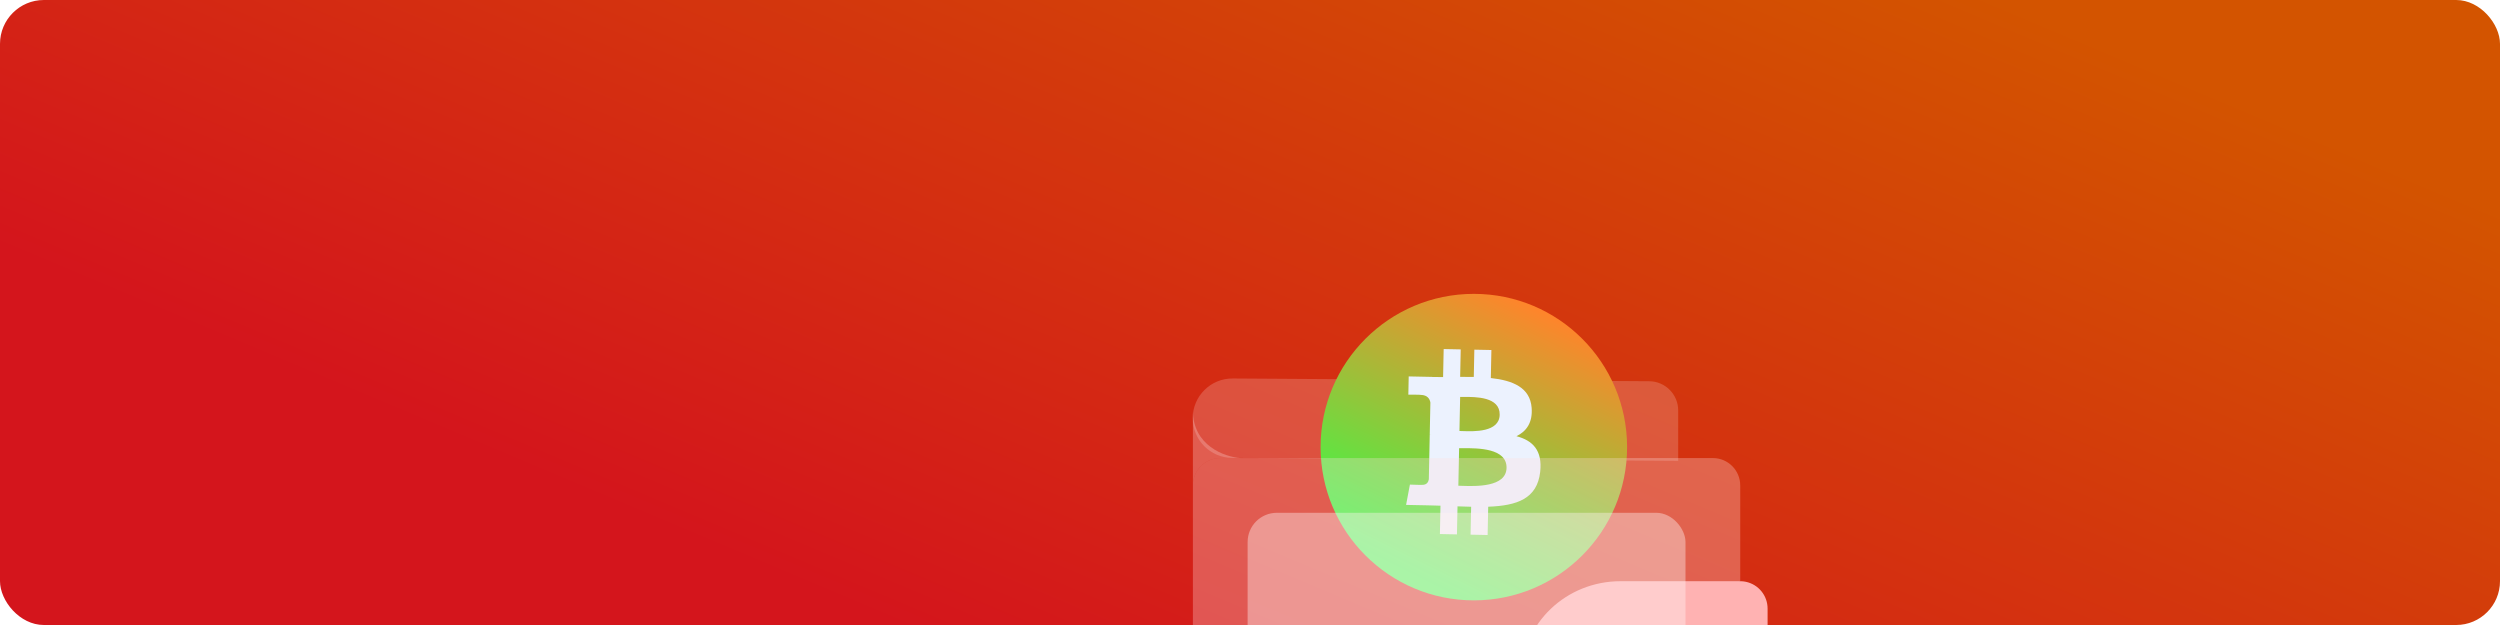 <svg width="1140" height="285" viewBox="0 0 1140 285" fill="none" xmlns="http://www.w3.org/2000/svg">
<g clip-path="url(#clip0_218_1111)">
<rect width="1140" height="285" rx="20" fill="url(#paint0_linear_218_1111)"/>
<g clip-path="url(#clip1_218_1111)">
<path d="M561.869 208.8C551.915 208.734 543.881 200.646 543.881 190.692C543.881 180.644 552.062 172.517 562.11 172.584L752.033 173.845C759.349 173.894 765.255 179.839 765.255 187.156V210.151L561.869 208.8Z" fill="#FFF4F4" fill-opacity="0.2"/>
<path d="M672.071 273.767C710.667 273.767 741.954 242.479 741.954 203.883C741.954 165.288 710.667 134 672.071 134C633.476 134 602.188 165.288 602.188 203.883C602.188 242.479 633.476 273.767 672.071 273.767Z" fill="url(#paint1_linear_218_1111)"/>
<path fill-rule="evenodd" clip-rule="evenodd" d="M698.43 185.954C697.731 176.723 689.841 173.472 679.818 172.388L680.078 159.608L672.299 159.451L672.046 171.894C670.001 171.852 667.91 171.85 665.832 171.849L666.088 159.324L658.314 159.166L658.051 171.942C656.366 171.942 654.711 171.939 653.099 171.908L653.098 171.868L642.369 171.646L642.202 179.954C642.202 179.954 647.949 179.962 647.851 180.065C651.002 180.131 651.99 181.981 652.257 183.565L651.961 198.124C652.178 198.129 652.462 198.144 652.782 198.195C652.696 198.193 652.608 198.191 652.518 198.189L652.518 198.189C652.338 198.185 652.151 198.181 651.96 198.179L651.543 218.574C651.385 219.563 650.77 221.132 648.568 221.091C648.666 221.182 642.914 220.975 642.914 220.975L641.179 230.233L651.302 230.439C652.432 230.463 653.551 230.498 654.658 230.533L654.661 230.533L654.663 230.533C655.4 230.556 656.132 230.578 656.858 230.598L656.599 243.523L664.369 243.682L664.629 230.894C666.762 230.981 668.826 231.04 670.842 231.08L670.58 243.809L678.358 243.967L678.623 231.065C691.717 230.58 700.937 227.472 702.323 215.214C703.442 205.344 698.88 200.837 691.493 198.903C696.05 196.698 698.952 192.709 698.43 185.954ZM686.985 213.371C686.809 222.233 672.892 221.756 666.524 221.538L666.524 221.538C665.951 221.518 665.44 221.501 665.005 221.492L665.355 204.367C665.885 204.378 666.529 204.376 667.259 204.374L667.259 204.374C673.789 204.353 687.17 204.309 686.985 213.371ZM666.789 196.568C672.102 196.763 683.689 197.19 683.855 189.134C684.022 180.895 672.87 180.963 667.424 180.997C666.811 181.001 666.27 181.004 665.826 180.995L665.51 196.527C665.876 196.534 666.307 196.55 666.789 196.568Z" fill="#ECF2FE"/>
<g filter="url(#filter0_b_218_1111)">
<path d="M543.958 221.354C543.958 214.462 549.545 208.875 556.437 208.875H565.589H781.062C787.955 208.875 793.542 214.462 793.542 221.354V396.063C793.542 402.955 787.955 408.542 781.062 408.542H556.437C549.545 408.542 543.958 402.955 543.958 396.063V221.354Z" fill="#FFDDDD" fill-opacity="0.3"/>
<path d="M543.958 221.354C543.958 214.462 549.545 208.875 556.437 208.875H565.589C558.379 208.321 543.958 203.218 543.958 187.245V221.354Z" fill="#FFDDDD" fill-opacity="0.3"/>
</g>
<path d="M738.945 339.906H793.542V277.51H738.945C720.854 277.51 706.188 291.478 706.188 308.708C706.188 325.938 720.854 339.906 738.945 339.906Z" fill="#FFB2B2" stroke="#FFB2B2" stroke-width="24.958" stroke-linejoin="round"/>
<rect x="568.917" y="233.833" width="199.667" height="153.078" rx="13.311" fill="#FFF3F3" fill-opacity="0.4"/>
</g>
</g>
<defs>
<filter id="filter0_b_218_1111" x="517.336" y="160.622" width="302.828" height="274.542" filterUnits="userSpaceOnUse" color-interpolation-filters="sRGB">
<feFlood flood-opacity="0" result="BackgroundImageFix"/>
<feGaussianBlur in="BackgroundImageFix" stdDeviation="13.311"/>
<feComposite in2="SourceAlpha" operator="in" result="effect1_backgroundBlur_218_1111"/>
<feBlend mode="normal" in="SourceGraphic" in2="effect1_backgroundBlur_218_1111" result="shape"/>
</filter>
<linearGradient id="paint0_linear_218_1111" x1="102.98" y1="224.075" x2="305.25" y2="-255.715" gradientUnits="userSpaceOnUse">
<stop offset="0.119" stop-color="#D4151C"/>
<stop offset="1" stop-color="#D35400"/>
</linearGradient>
<linearGradient id="paint1_linear_218_1111" x1="697" y1="138.5" x2="637.5" y2="259" gradientUnits="userSpaceOnUse">
<stop stop-color="#FF842B"/>
<stop offset="1" stop-color="#34FF48"/>
</linearGradient>
<clipPath id="clip0_218_1111">
<rect width="1140" height="285" rx="20" fill="white"/>
</clipPath>
<clipPath id="clip1_218_1111">
<rect width="299.5" height="299.5" fill="white" transform="translate(519 134)"/>
</clipPath>
</defs>
</svg>
